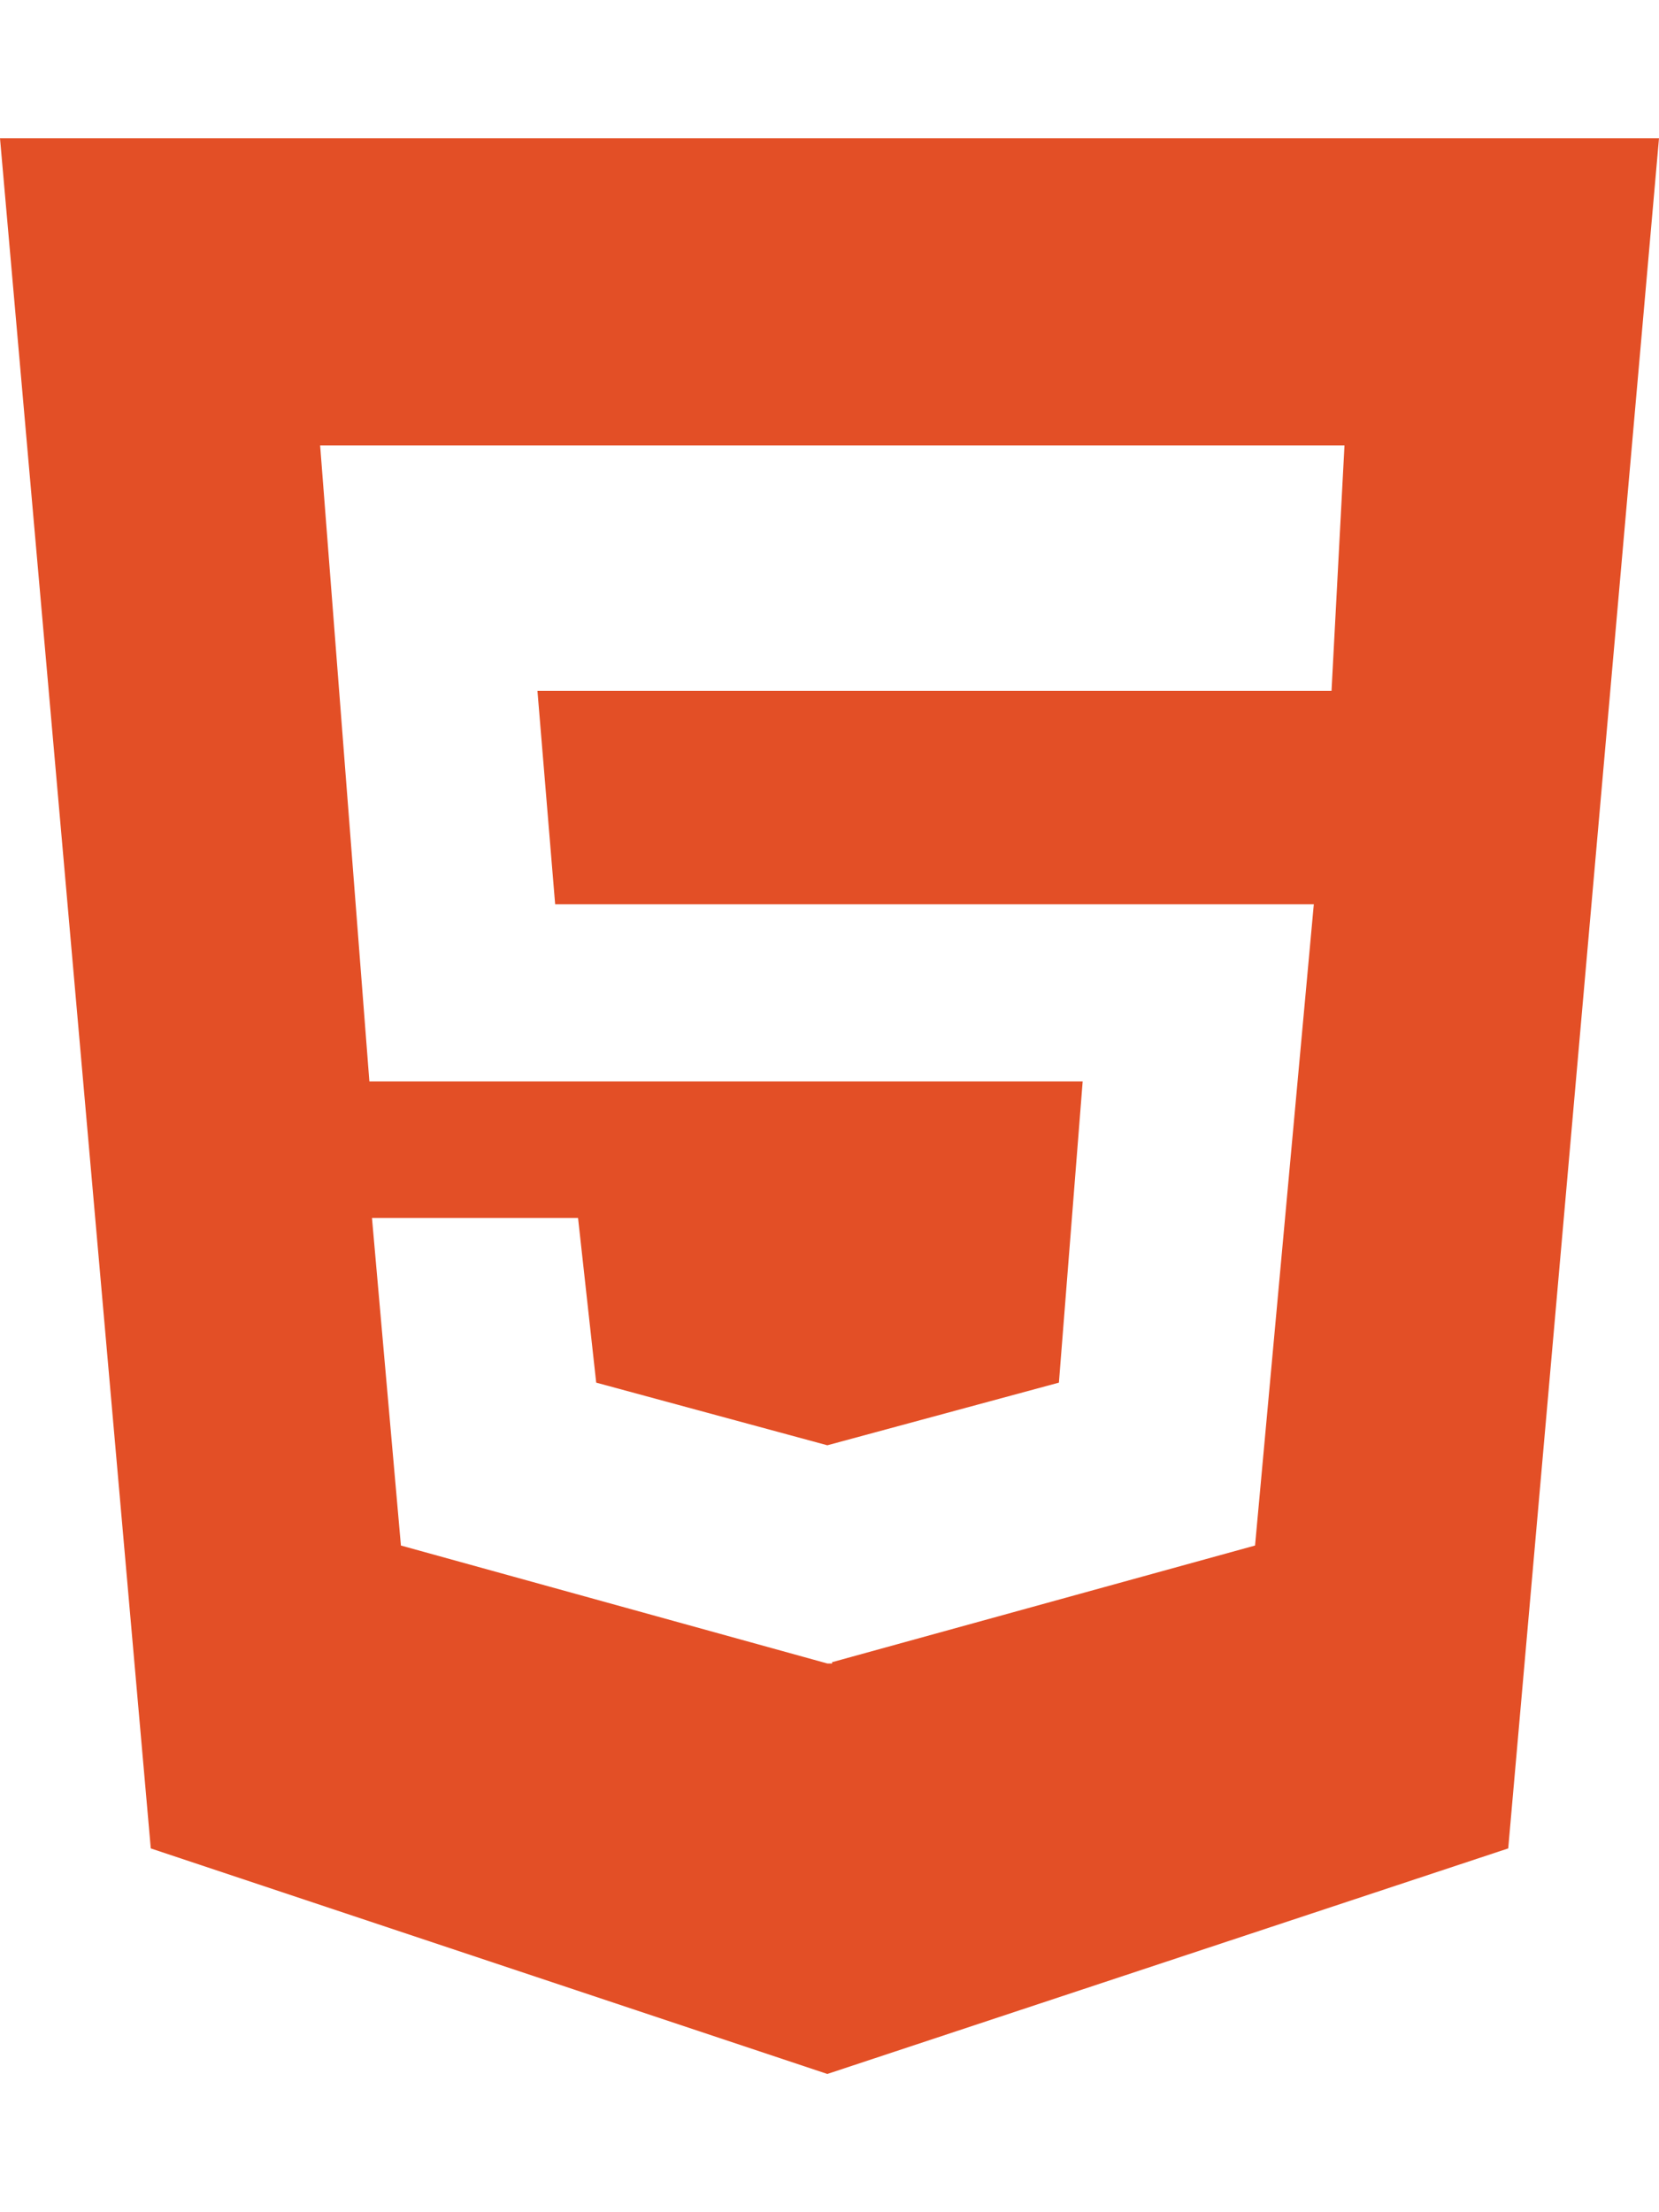 <svg viewBox="0 0 384 512" xmlns="http://www.w3.org/2000/svg">
  <path fill="#E34F26" d="M0 32l34.9 395.8L191.5 480l157.6-52.2L384 32H0zm308.2 127.9H124.4l4.1 49.4h175.6l-13.6 148.4-97.9 27v.3h-1.1l-98.7-27.3-6.7-75.8h47.7L138 320l53.5 14.5 53.6-14.5 5.5-69.7H85.5L74.1 103.1h237.1L308.2 159.9z"/>
</svg>
